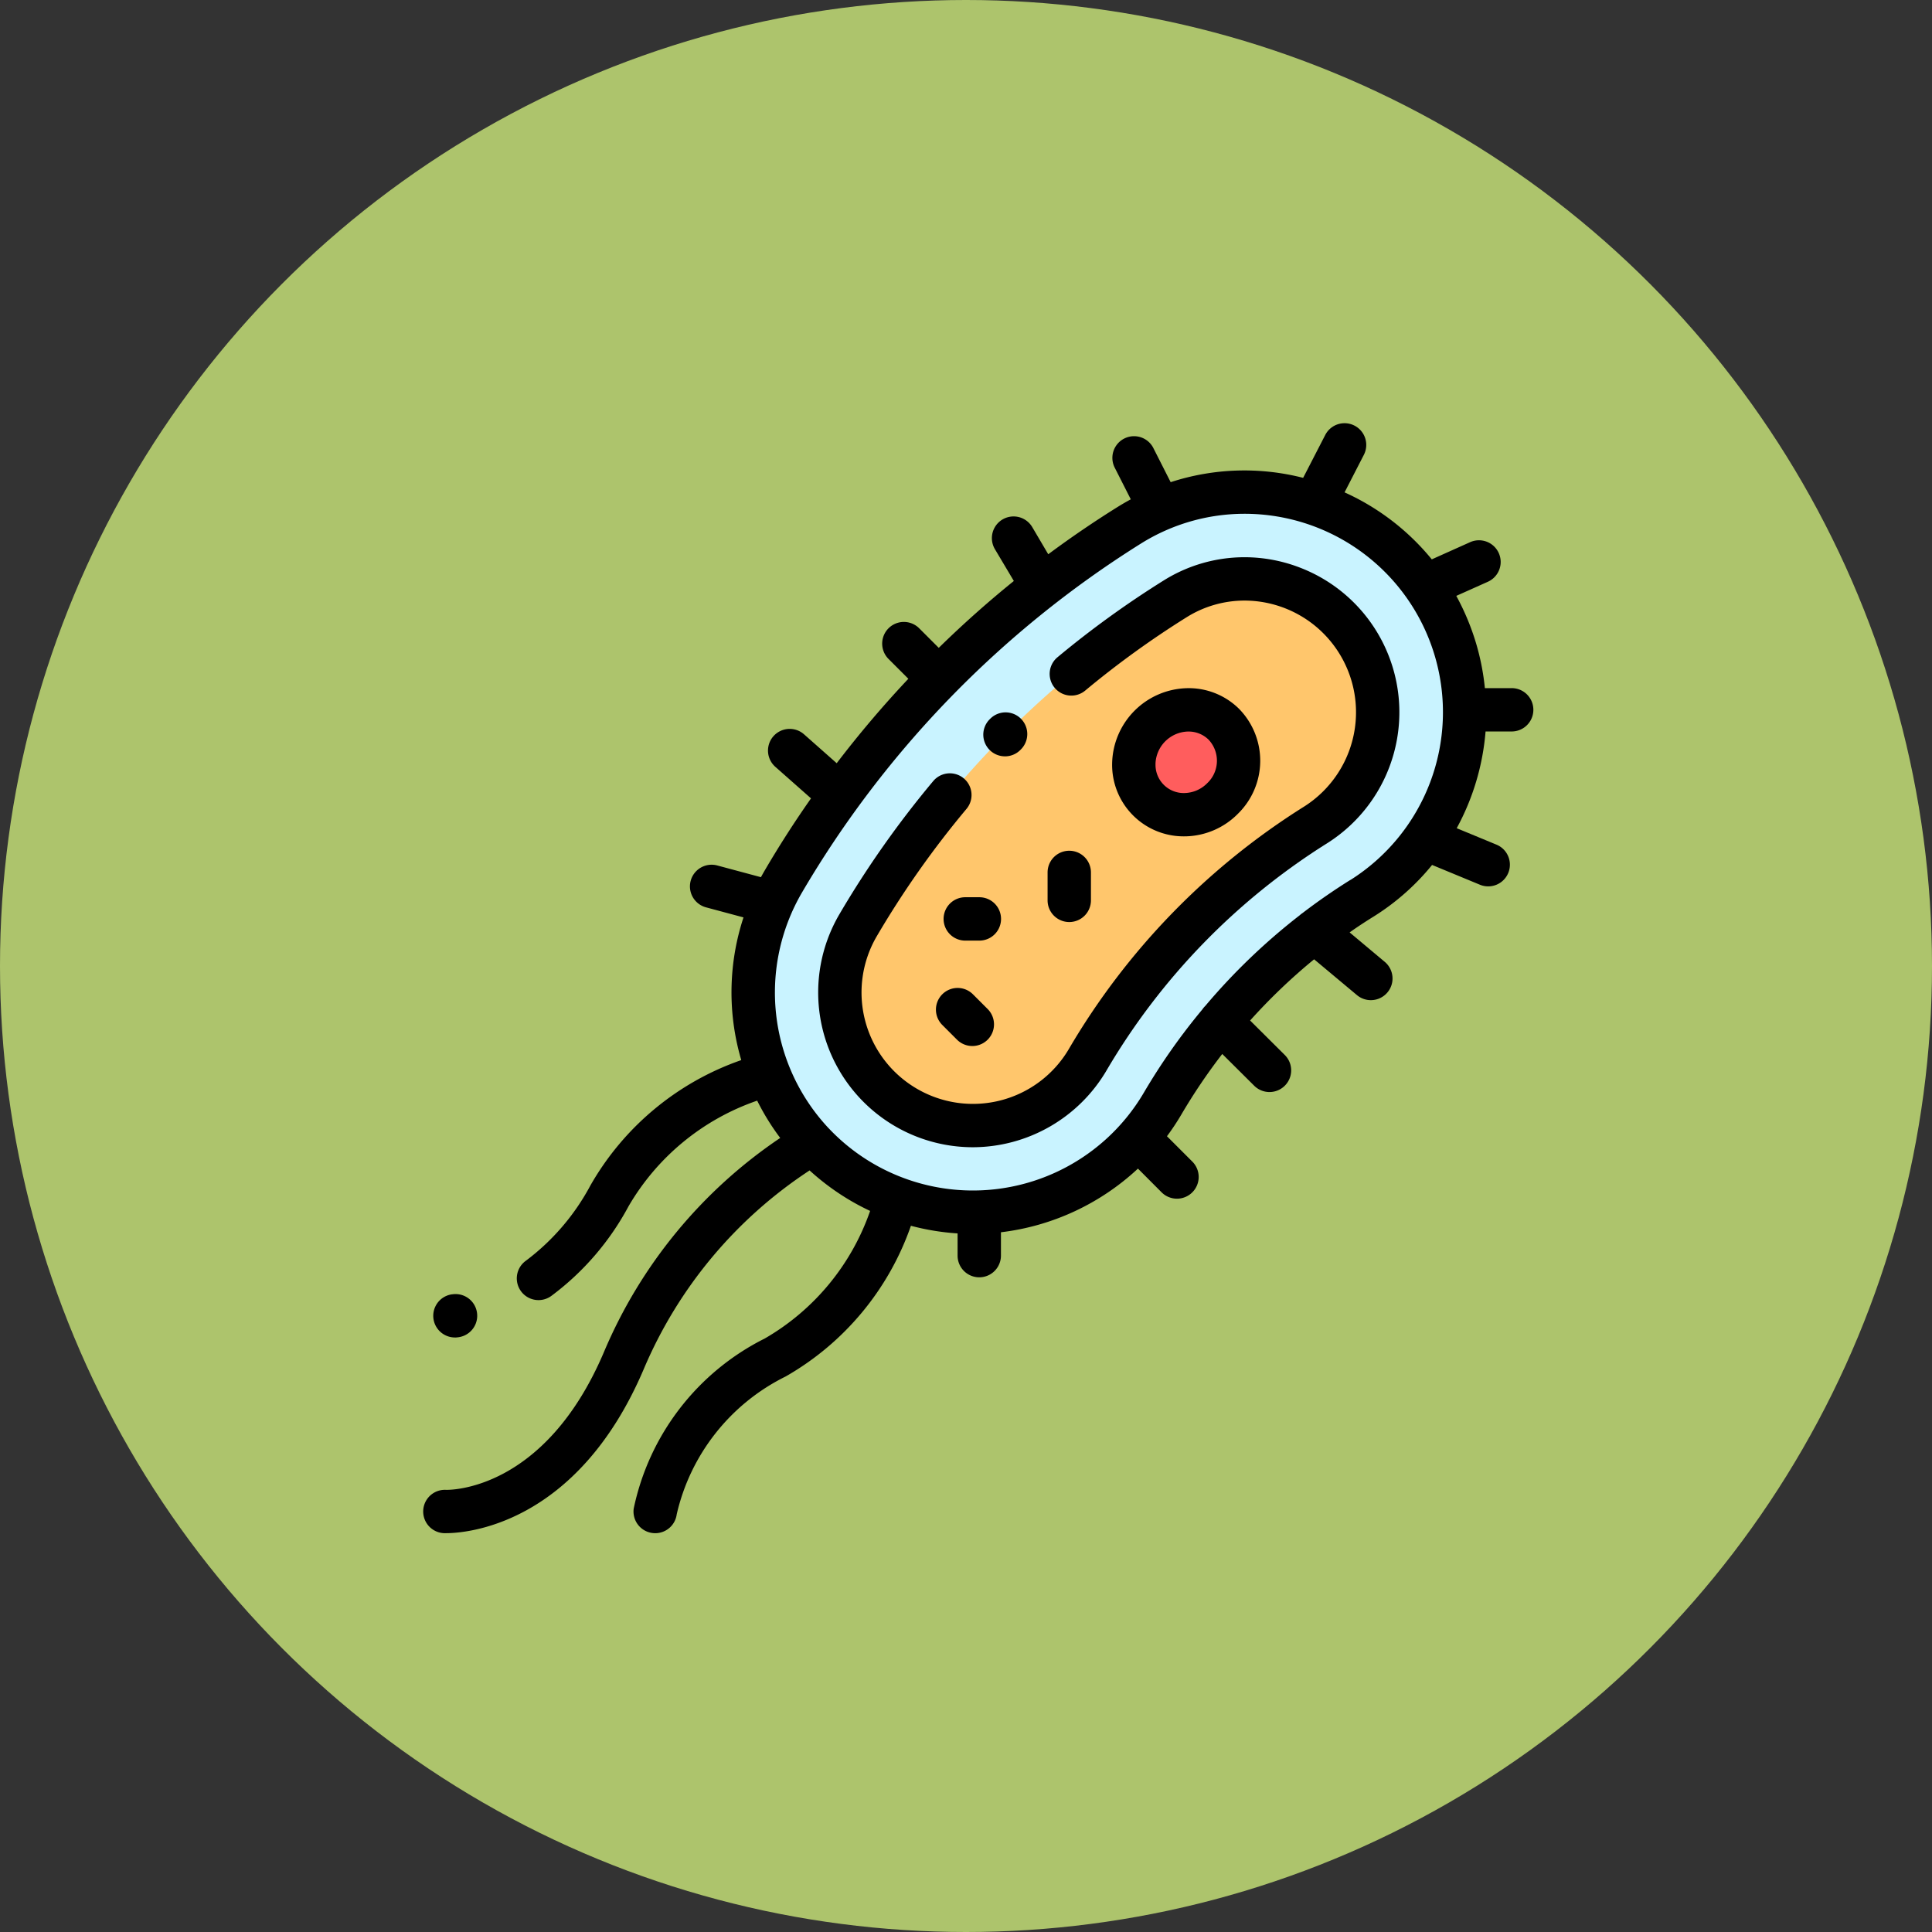 <svg xmlns="http://www.w3.org/2000/svg" width="105" height="105" viewBox="0 0 105 105"><rect x="0" y="0" width="105" height="105" fill="#333333" stroke="none"/><g transform="translate(-19790 10260.15)"><circle cx="52.5" cy="52.5" r="52.5" transform="translate(19790 -10260.15)" fill="#adc46c"/><g transform="translate(19812.5 -10237.15)"><path d="M190.862,40.376a11.917,11.917,0,0,1-5.084,13.5,32.482,32.482,0,0,0-10.834,11.158,11.944,11.944,0,0,1-20.61-12.076,56.3,56.3,0,0,1,18.8-19.355,11.933,11.933,0,0,1,17.726,6.775Zm0,0" transform="translate(-134.262 -28.055)" fill="#c9f3ff"/><path d="M214.671,71.813a7.1,7.1,0,0,0-3.764,1.085,51.866,51.866,0,0,0-17.227,17.738,7.234,7.234,0,0,0,6.228,10.888,7.268,7.268,0,0,0,6.25-3.577,37.381,37.381,0,0,1,12.4-12.774,7.251,7.251,0,0,0-3.89-13.36Zm0,0" transform="translate(-169.539 -63.351)" fill="#ffc66c"/><path d="M333.074,137.041a2.791,2.791,0,1,0-4.026.1A2.849,2.849,0,0,0,333.074,137.041Zm0,0" transform="translate(-289.127 -116.651)" fill="#ff5d5d"/><path d="M208.827,62.367a8.375,8.375,0,0,0-2.981-.55,8.283,8.283,0,0,0-4.388,1.263,52.35,52.35,0,0,0-5.773,4.174,1.178,1.178,0,1,0,1.507,1.811,50.065,50.065,0,0,1,5.512-3.986,5.935,5.935,0,0,1,3.141-.906,6.069,6.069,0,0,1,3.266,11.182,38.562,38.562,0,0,0-12.8,13.177,6.046,6.046,0,0,1-8.282,2.162,6.052,6.052,0,0,1-2.162-8.282,50.821,50.821,0,0,1,4.873-6.916,1.178,1.178,0,0,0-1.807-1.513,53.2,53.2,0,0,0-5.1,7.238,8.412,8.412,0,0,0,7.244,12.662,8.45,8.45,0,0,0,7.267-4.16,36.2,36.2,0,0,1,12.012-12.37,8.42,8.42,0,0,0-1.533-14.987Zm0,0" transform="translate(-160.714 -54.533)"/><path d="M260.03,135.776a1.176,1.176,0,0,0,.835-.347l.031-.031a1.178,1.178,0,0,0-1.667-1.667l-.035.035a1.178,1.178,0,0,0,.835,2.009Zm0,0" transform="translate(-227.911 -117.67)"/><path d="M322.278,130.275a4.122,4.122,0,0,0,2.833-1.235,4.032,4.032,0,0,0,.053-5.694,3.885,3.885,0,0,0-2.86-1.122,4.172,4.172,0,0,0-4.038,4.081,3.887,3.887,0,0,0,3.9,3.971Zm-1.656-3.933a1.816,1.816,0,0,1,1.743-1.762h.044a1.543,1.543,0,0,1,1.1.442,1.675,1.675,0,0,1-.071,2.361,1.778,1.778,0,0,1-1.219.538,1.532,1.532,0,0,1-1.595-1.578Zm0,0" transform="translate(-280.324 -107.822)"/><path d="M289.674,201.083a1.178,1.178,0,0,0,1.178-1.178v-1.519a1.178,1.178,0,1,0-2.356,0v1.519A1.178,1.178,0,0,0,289.674,201.083Zm0,0" transform="translate(-254.062 -173.972)"/><path d="M240.5,219.842a1.178,1.178,0,0,0,1.178,1.178h.766a1.178,1.178,0,1,0,0-2.357h-.766A1.178,1.178,0,0,0,240.5,219.842Zm0,0" transform="translate(-211.718 -192.9)"/><path d="M237.341,260.841a1.178,1.178,0,0,0,0,1.666l.8.8a1.178,1.178,0,0,0,1.666-1.666l-.8-.8A1.178,1.178,0,0,0,237.341,260.841Zm0,0" transform="translate(-208.63 -229.803)"/><path d="M59.648,14.4H58.2a13.091,13.091,0,0,0-.472-2.415,13.318,13.318,0,0,0-1.082-2.6l1.713-.766A1.178,1.178,0,0,0,57.4,6.465L55.314,7.4a13.059,13.059,0,0,0-4.74-3.641l1.049-2.04a1.178,1.178,0,0,0-2.1-1.077l-1.2,2.328a12.9,12.9,0,0,0-7.2.235l-.958-1.889a1.178,1.178,0,0,0-2.1,1.065l.891,1.756q-.359.194-.709.411-1.94,1.21-3.777,2.575L33.6,5.646a1.178,1.178,0,0,0-2.029,1.2L32.6,8.575q-2.125,1.718-4.081,3.634l-1.063-1.063a1.178,1.178,0,1,0-1.666,1.667l1.077,1.077a58.07,58.07,0,0,0-3.894,4.589l-1.775-1.57a1.178,1.178,0,0,0-1.561,1.766l1.94,1.715q-1.335,1.9-2.515,3.916c-.071.122-.139.244-.207.367l-2.374-.637a1.178,1.178,0,1,0-.611,2.276l2.038.547a13.028,13.028,0,0,0-.221,7.4c.031.119.064.237.1.355a15.17,15.17,0,0,0-8.2,6.814,12.406,12.406,0,0,1-3.52,4.1,1.178,1.178,0,0,0,1.4,1.9,14.748,14.748,0,0,0,4.191-4.866,12.966,12.966,0,0,1,6.993-5.744,12.974,12.974,0,0,0,1.252,2.027A26.394,26.394,0,0,0,10.315,50.5C7.1,58.039,1.942,57.976,1.733,57.97a1.178,1.178,0,1,0-.11,2.354c.017,0,.06,0,.125,0,.981,0,7.087-.354,10.734-8.906A24.191,24.191,0,0,1,21.5,40.61a13.265,13.265,0,0,0,2.241,1.651c.342.2.692.383,1.048.55a12.868,12.868,0,0,1-5.726,6.934,13.4,13.4,0,0,0-7.123,9.246,1.178,1.178,0,0,0,1.012,1.324,1.14,1.14,0,0,0,.157.011A1.178,1.178,0,0,0,14.278,59.3a11.128,11.128,0,0,1,5.918-7.49,15.17,15.17,0,0,0,6.81-8.192,13.057,13.057,0,0,0,2.537.415v1.208a1.178,1.178,0,1,0,2.356,0V43.971a13.214,13.214,0,0,0,7.446-3.46L40.63,41.8A1.178,1.178,0,0,0,42.3,40.13l-1.378-1.378a12.994,12.994,0,0,0,.781-1.178,31.41,31.41,0,0,1,2.224-3.293l1.736,1.726a1.178,1.178,0,0,0,1.662-1.671l-1.884-1.874a31.53,31.53,0,0,1,3.478-3.326l2.328,1.946a1.178,1.178,0,1,0,1.511-1.808l-1.909-1.6c.425-.3.856-.584,1.3-.858a12.907,12.907,0,0,0,3.182-2.808l2.6,1.075a1.178,1.178,0,0,0,.9-2.178l-2.162-.894a13.2,13.2,0,0,0,1.568-5.257h1.42a1.178,1.178,0,1,0,0-2.356ZM50.893,24.82q-1.343.839-2.6,1.8a1.128,1.128,0,0,0-.154.121A33.852,33.852,0,0,0,43,31.675l-.013.012a1.193,1.193,0,0,0-.143.175,33.8,33.8,0,0,0-3.178,4.52A10.773,10.773,0,0,1,22.548,38.33l-.023-.023A10.777,10.777,0,0,1,21.09,25.5,55.423,55.423,0,0,1,39.5,6.546a10.611,10.611,0,0,1,5.629-1.623,10.783,10.783,0,0,1,5.767,19.9Zm0,0" transform="translate(0 0)"/><path d="M6.311,404.049a1.186,1.186,0,0,0,.156-.011l.058-.008a1.178,1.178,0,1,0-.363-2.328l-.012,0a1.178,1.178,0,0,0,.161,2.345Zm0,0" transform="translate(-4.086 -354.358)"/></g></g></svg>